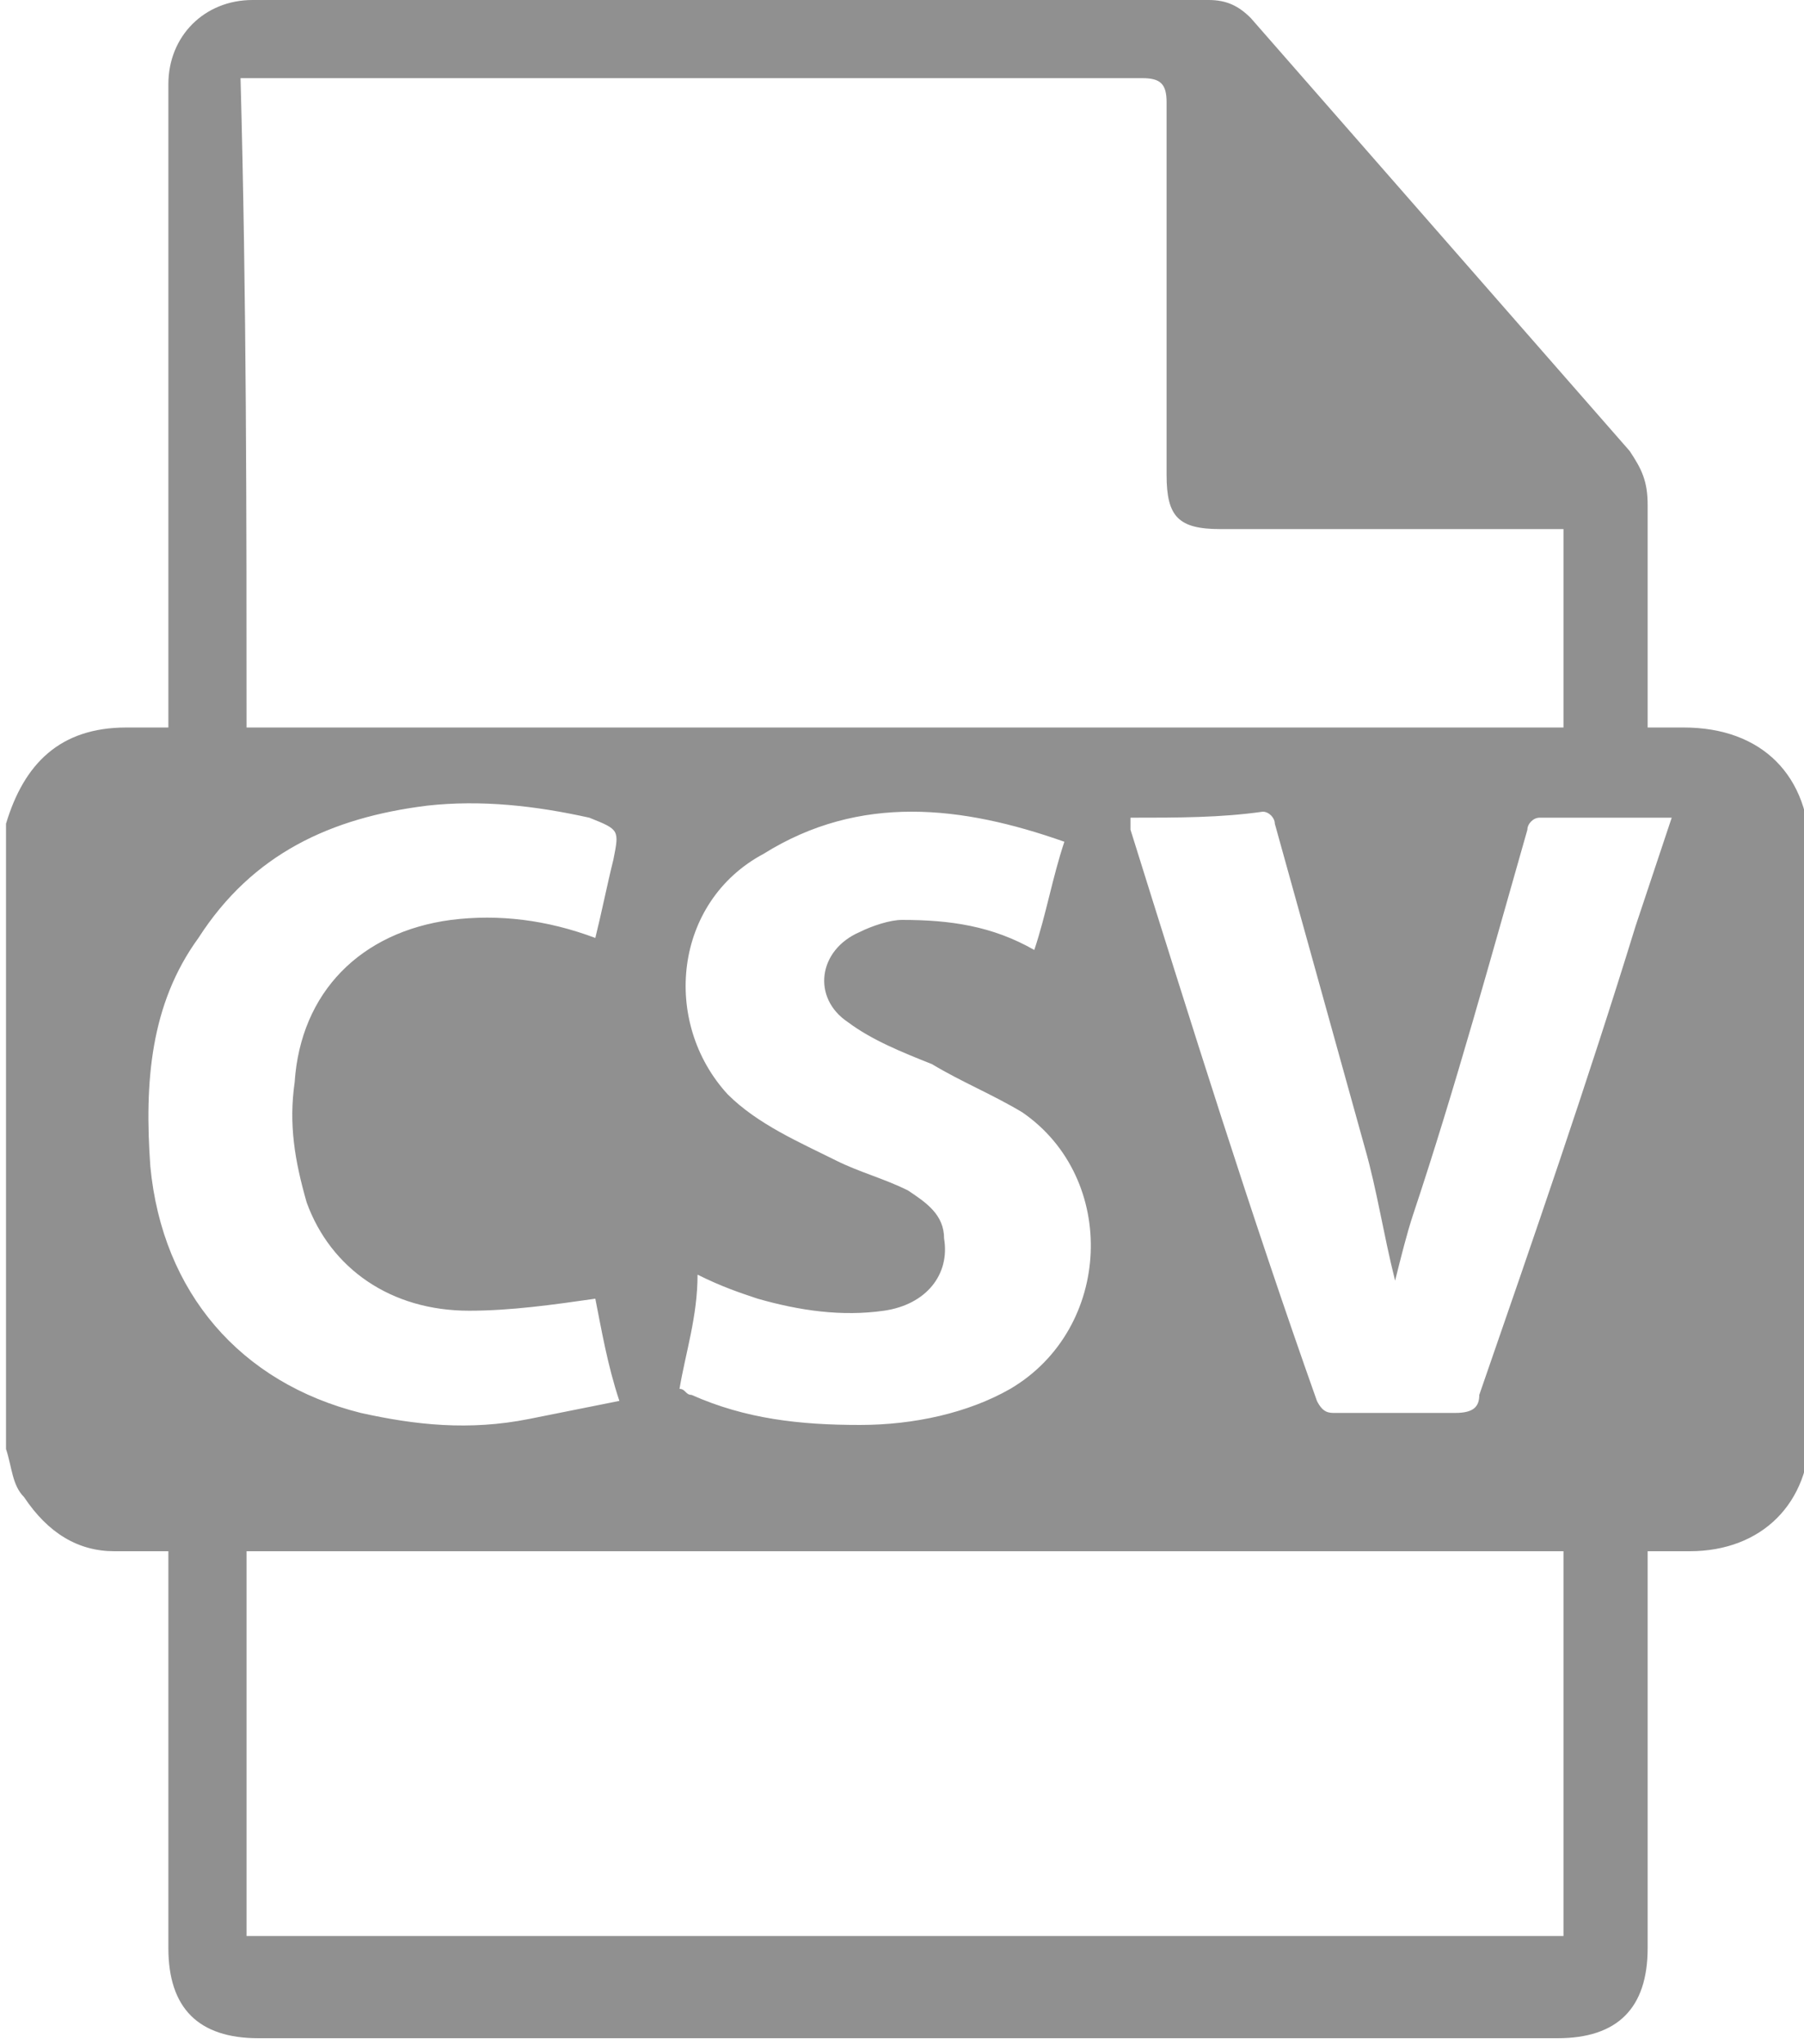 <?xml version="1.0" encoding="utf-8"?>
<!-- Generator: Adobe Illustrator 21.1.0, SVG Export Plug-In . SVG Version: 6.00 Build 0)  -->
<svg version="1.1" id="Layer_1" xmlns="http://www.w3.org/2000/svg" xmlns:xlink="http://www.w3.org/1999/xlink" x="0px" y="0px"
	 viewBox="0 0 30 34" style="enable-background:new 0 0 30 34;" xml:space="preserve">
<style type="text/css">
	.st0{fill:#909090;}
</style>
<path class="st0" d="M0.1,24.1c0-3.4,0-6.9,0-10.3c0,0,0-0.1,0-0.1c0.3-1,0.9-1.6,2-1.6c0.2,0,0.4,0,0.7,0c0-0.2,0-0.3,0-0.4
	c0-3.4,0-6.9,0-10.3C2.8,0.6,3.4,0,4.2,0c5.3,0,10.6,0,15.9,0c0.3,0,0.5,0.1,0.7,0.3c2.1,2.4,4.2,4.8,6.3,7.2
	c0.2,0.3,0.3,0.5,0.3,0.9c0,1.1,0,2.3,0,3.4c0,0.1,0,0.2,0,0.3c0.2,0,0.4,0,0.6,0c1.3,0,2.1,0.8,2.1,2.1c0,3.2,0,6.4,0,9.6
	c0,1.2-0.8,2-2,2c-0.2,0-0.4,0-0.7,0c0,0.2,0,0.3,0,0.4c0,2.1,0,4.1,0,6.2c0,1-0.5,1.5-1.5,1.5c-7.2,0-14.4,0-21.6,0
	c-1,0-1.5-0.5-1.5-1.5c0-2.1,0-4.1,0-6.2c0-0.1,0-0.2,0-0.4c-0.3,0-0.6,0-0.9,0c-0.6,0-1.1-0.3-1.5-0.9C0.2,24.7,0.2,24.4,0.1,24.1z
	 M4.1,12.1c7.3,0,14.6,0,21.9,0c0-1.1,0-2.2,0-3.3c-0.1,0-0.2,0-0.4,0c-1.8,0-3.5,0-5.3,0c-0.7,0-0.9-0.2-0.9-0.9c0-2.1,0-4.1,0-6.2
	c0-0.3-0.1-0.4-0.4-0.4c-4.9,0-9.8,0-14.6,0c-0.1,0-0.2,0-0.4,0C4.1,5,4.1,8.5,4.1,12.1z M26,32.2c0-2.1,0-4.2,0-6.4
	c-7.3,0-14.6,0-21.9,0c0,2.1,0,4.2,0,6.4C11.5,32.2,18.7,32.2,26,32.2z M18.8,13.6c0,0.1,0,0.1,0,0.2c1,3.2,2,6.4,3.1,9.5
	c0.1,0.2,0.2,0.2,0.3,0.2c0.7,0,1.4,0,2,0c0.3,0,0.4-0.1,0.4-0.3c0.9-2.6,1.8-5.2,2.6-7.8c0.2-0.6,0.4-1.2,0.6-1.8
	c-0.8,0-1.5,0-2.2,0c-0.1,0-0.2,0.1-0.2,0.2c-0.6,2.1-1.2,4.3-1.9,6.4c-0.1,0.3-0.2,0.7-0.3,1.1c-0.2-0.8-0.3-1.5-0.5-2.2
	c-0.5-1.8-1-3.6-1.5-5.4c0-0.1-0.1-0.2-0.2-0.2C20.3,13.6,19.6,13.6,18.8,13.6z M11.3,23.1c0.1,0,0.1,0.1,0.2,0.1
	c0.9,0.4,1.8,0.5,2.8,0.5c0.9,0,1.8-0.2,2.5-0.6c1.7-1,1.8-3.5,0.2-4.6c-0.5-0.3-1-0.5-1.5-0.8c-0.5-0.2-1-0.4-1.4-0.7
	c-0.6-0.4-0.5-1.2,0.2-1.5c0.2-0.1,0.5-0.2,0.7-0.2c0.8,0,1.5,0.1,2.2,0.5c0.2-0.6,0.3-1.2,0.5-1.8c-1.7-0.6-3.4-0.8-5,0.2
	C11.2,15,11,17,12.1,18.2c0.5,0.5,1.2,0.8,1.8,1.1c0.4,0.2,0.8,0.3,1.2,0.5c0.3,0.2,0.6,0.4,0.6,0.8c0.1,0.6-0.3,1.1-1,1.2
	c-0.7,0.1-1.4,0-2.1-0.2c-0.3-0.1-0.6-0.2-1-0.4C11.6,21.9,11.4,22.5,11.3,23.1z M9.9,21.6c-0.7,0.1-1.4,0.2-2.1,0.2
	c-1.3,0-2.3-0.7-2.7-1.8c-0.2-0.7-0.3-1.3-0.2-2C5,16.5,6,15.5,7.5,15.3c0.8-0.1,1.6,0,2.4,0.3c0.1-0.4,0.2-0.9,0.3-1.3
	c0.1-0.5,0.1-0.5-0.4-0.7c-0.9-0.2-1.8-0.3-2.7-0.2c-1.6,0.2-2.9,0.8-3.8,2.2c-0.8,1.1-0.9,2.4-0.8,3.8C2.7,21.5,4,23,6,23.5
	c0.9,0.2,1.8,0.3,2.8,0.1c0.5-0.1,1-0.2,1.5-0.3C10.1,22.7,10,22.1,9.9,21.6z"/>
</svg>
